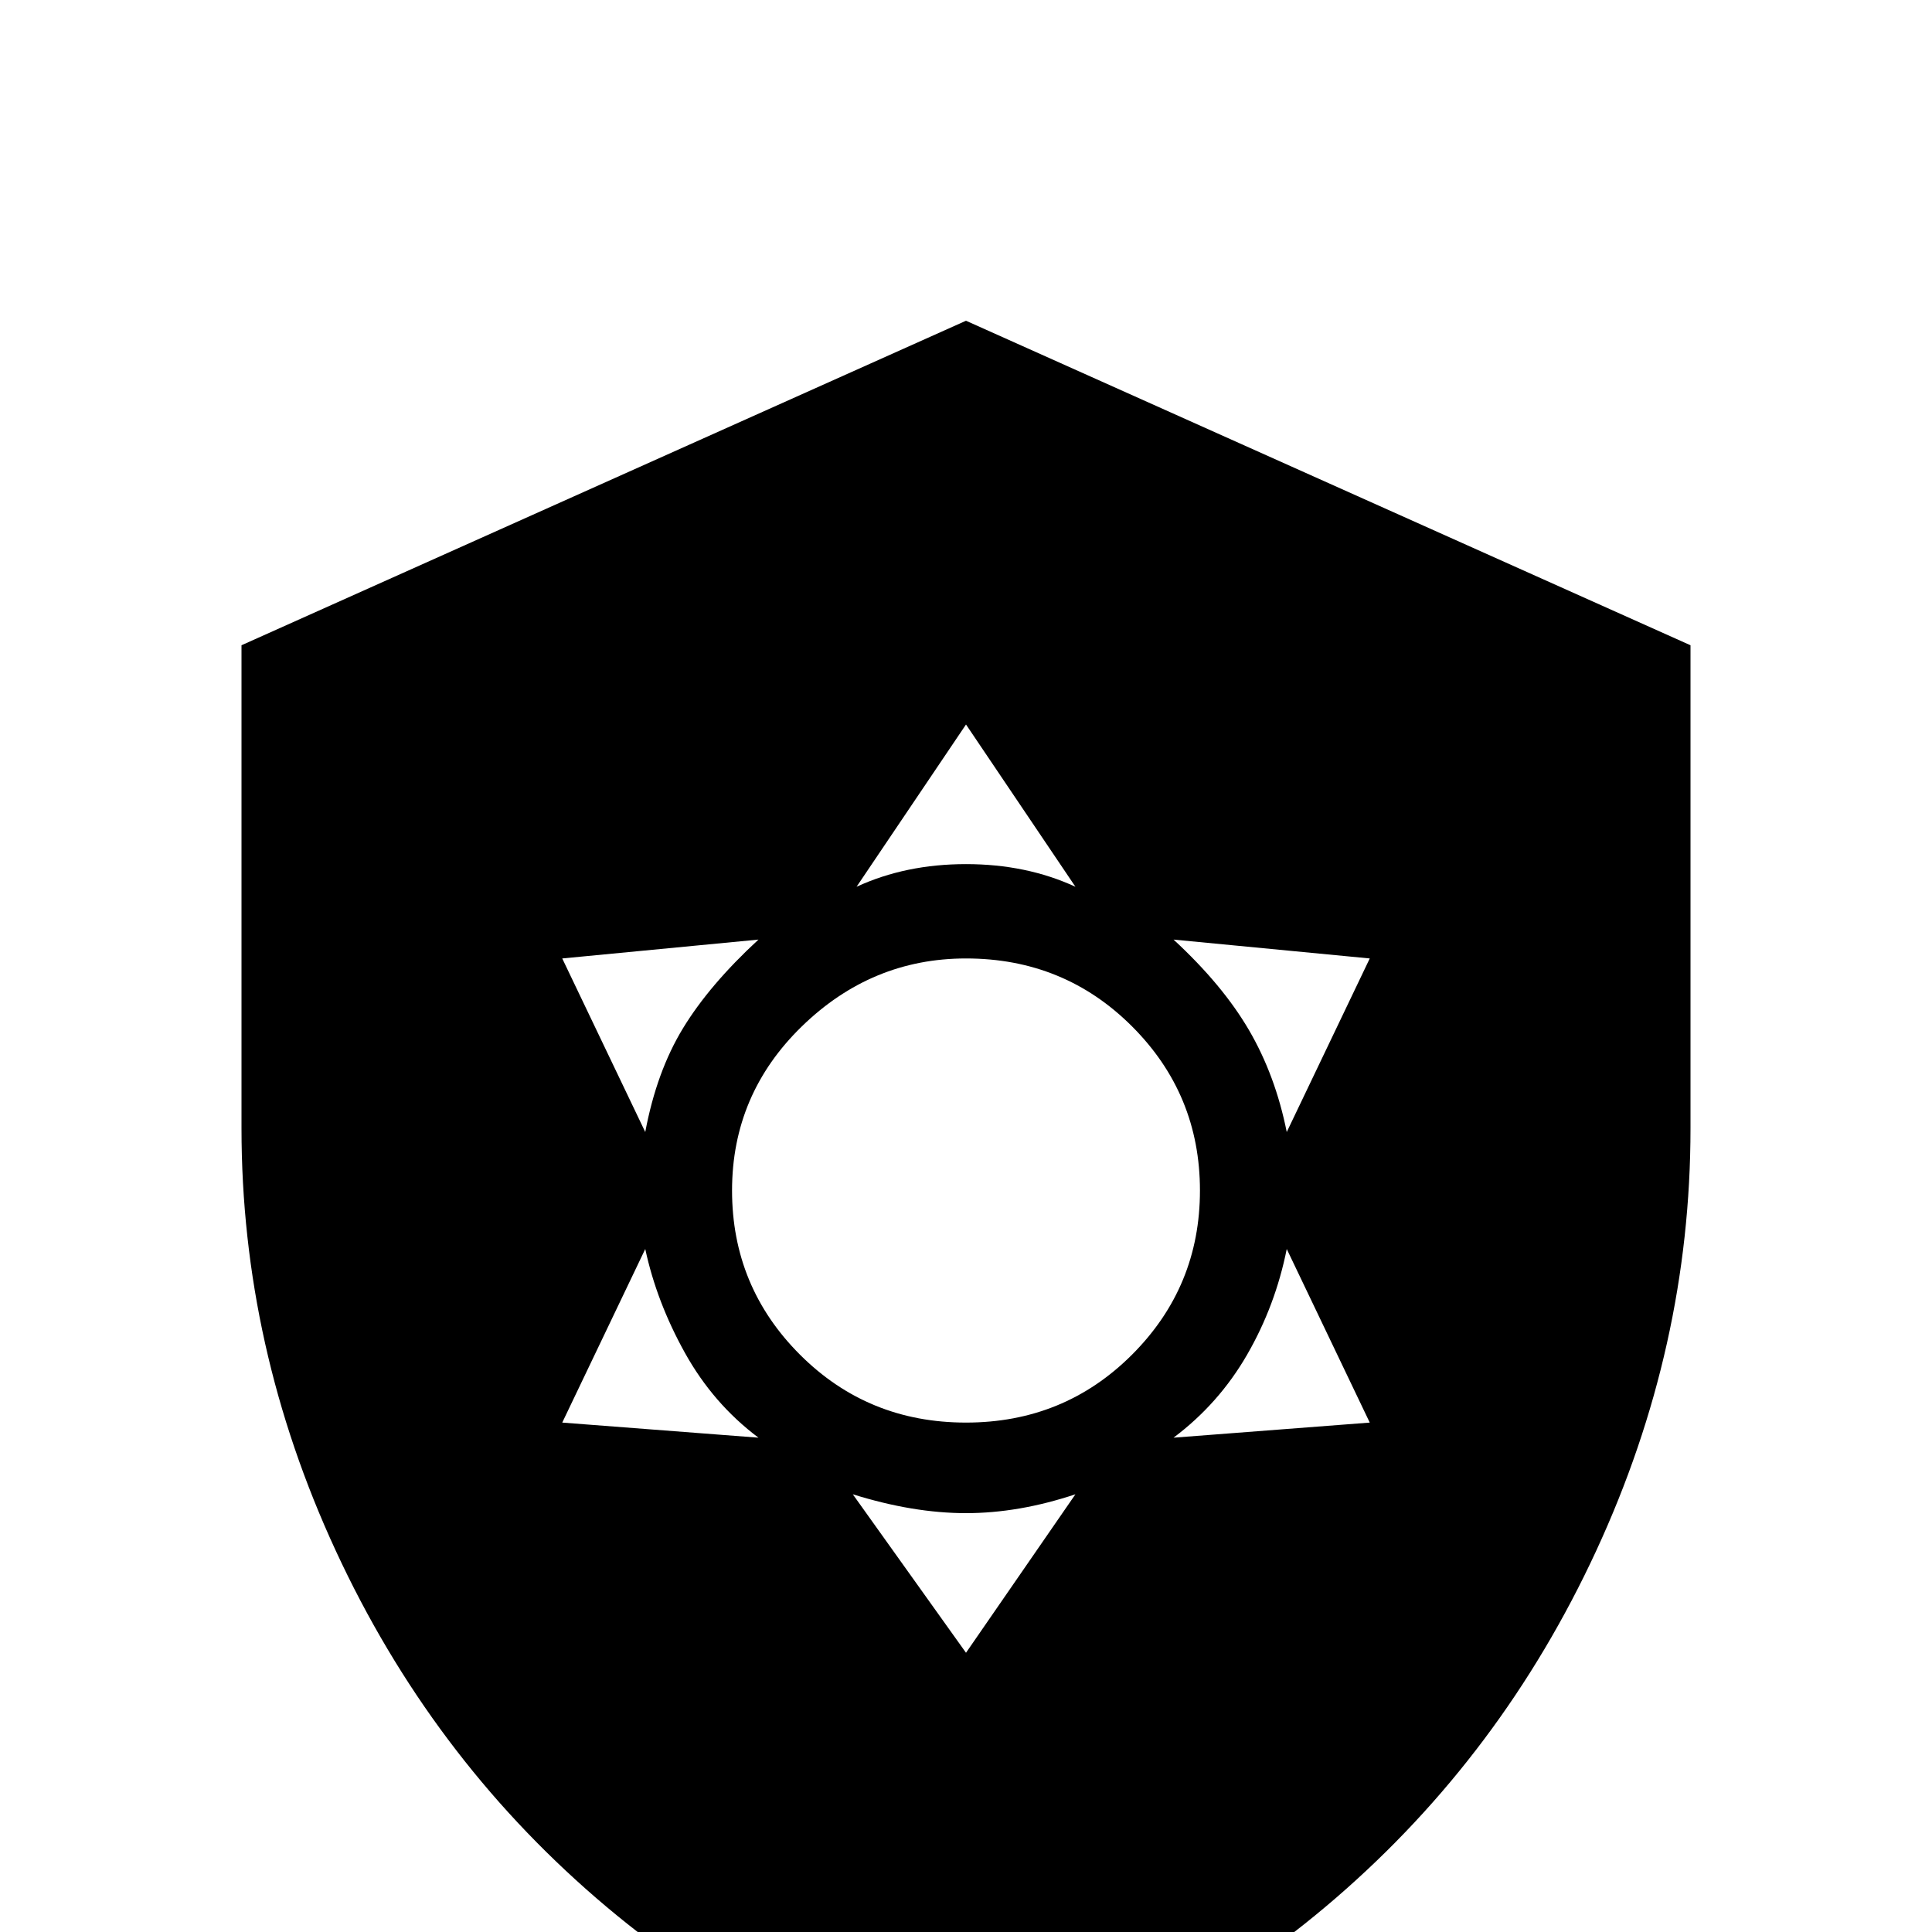 <svg xmlns="http://www.w3.org/2000/svg" viewBox="0 -512 512 512">
	<path fill="#000000" d="M256 -427L64 -341V-213Q64 -155 89 -101Q114 -47 158 -9Q202 29 256 43Q310 29 354 -9Q398 -47 423 -101Q448 -155 448 -213V-341ZM256 -258Q282 -258 300 -240Q318 -222 318 -196.5Q318 -171 300 -153Q282 -135 256 -135Q230 -135 212 -153Q194 -171 194 -196.5Q194 -222 212.5 -240Q231 -258 256 -258ZM256 -320L285 -277Q272 -283 256 -283Q240 -283 227 -277ZM149 -258L201 -263Q188 -251 181 -239.5Q174 -228 171 -212ZM149 -135L171 -181Q174 -167 181.5 -153.5Q189 -140 201 -131ZM363 -258L341 -212Q338 -227 331 -239Q324 -251 311 -263ZM363 -135L311 -131Q323 -140 330.5 -153Q338 -166 341 -181ZM256 -74L226 -116Q242 -111 256 -111Q270 -111 285 -116Z"/>
</svg>